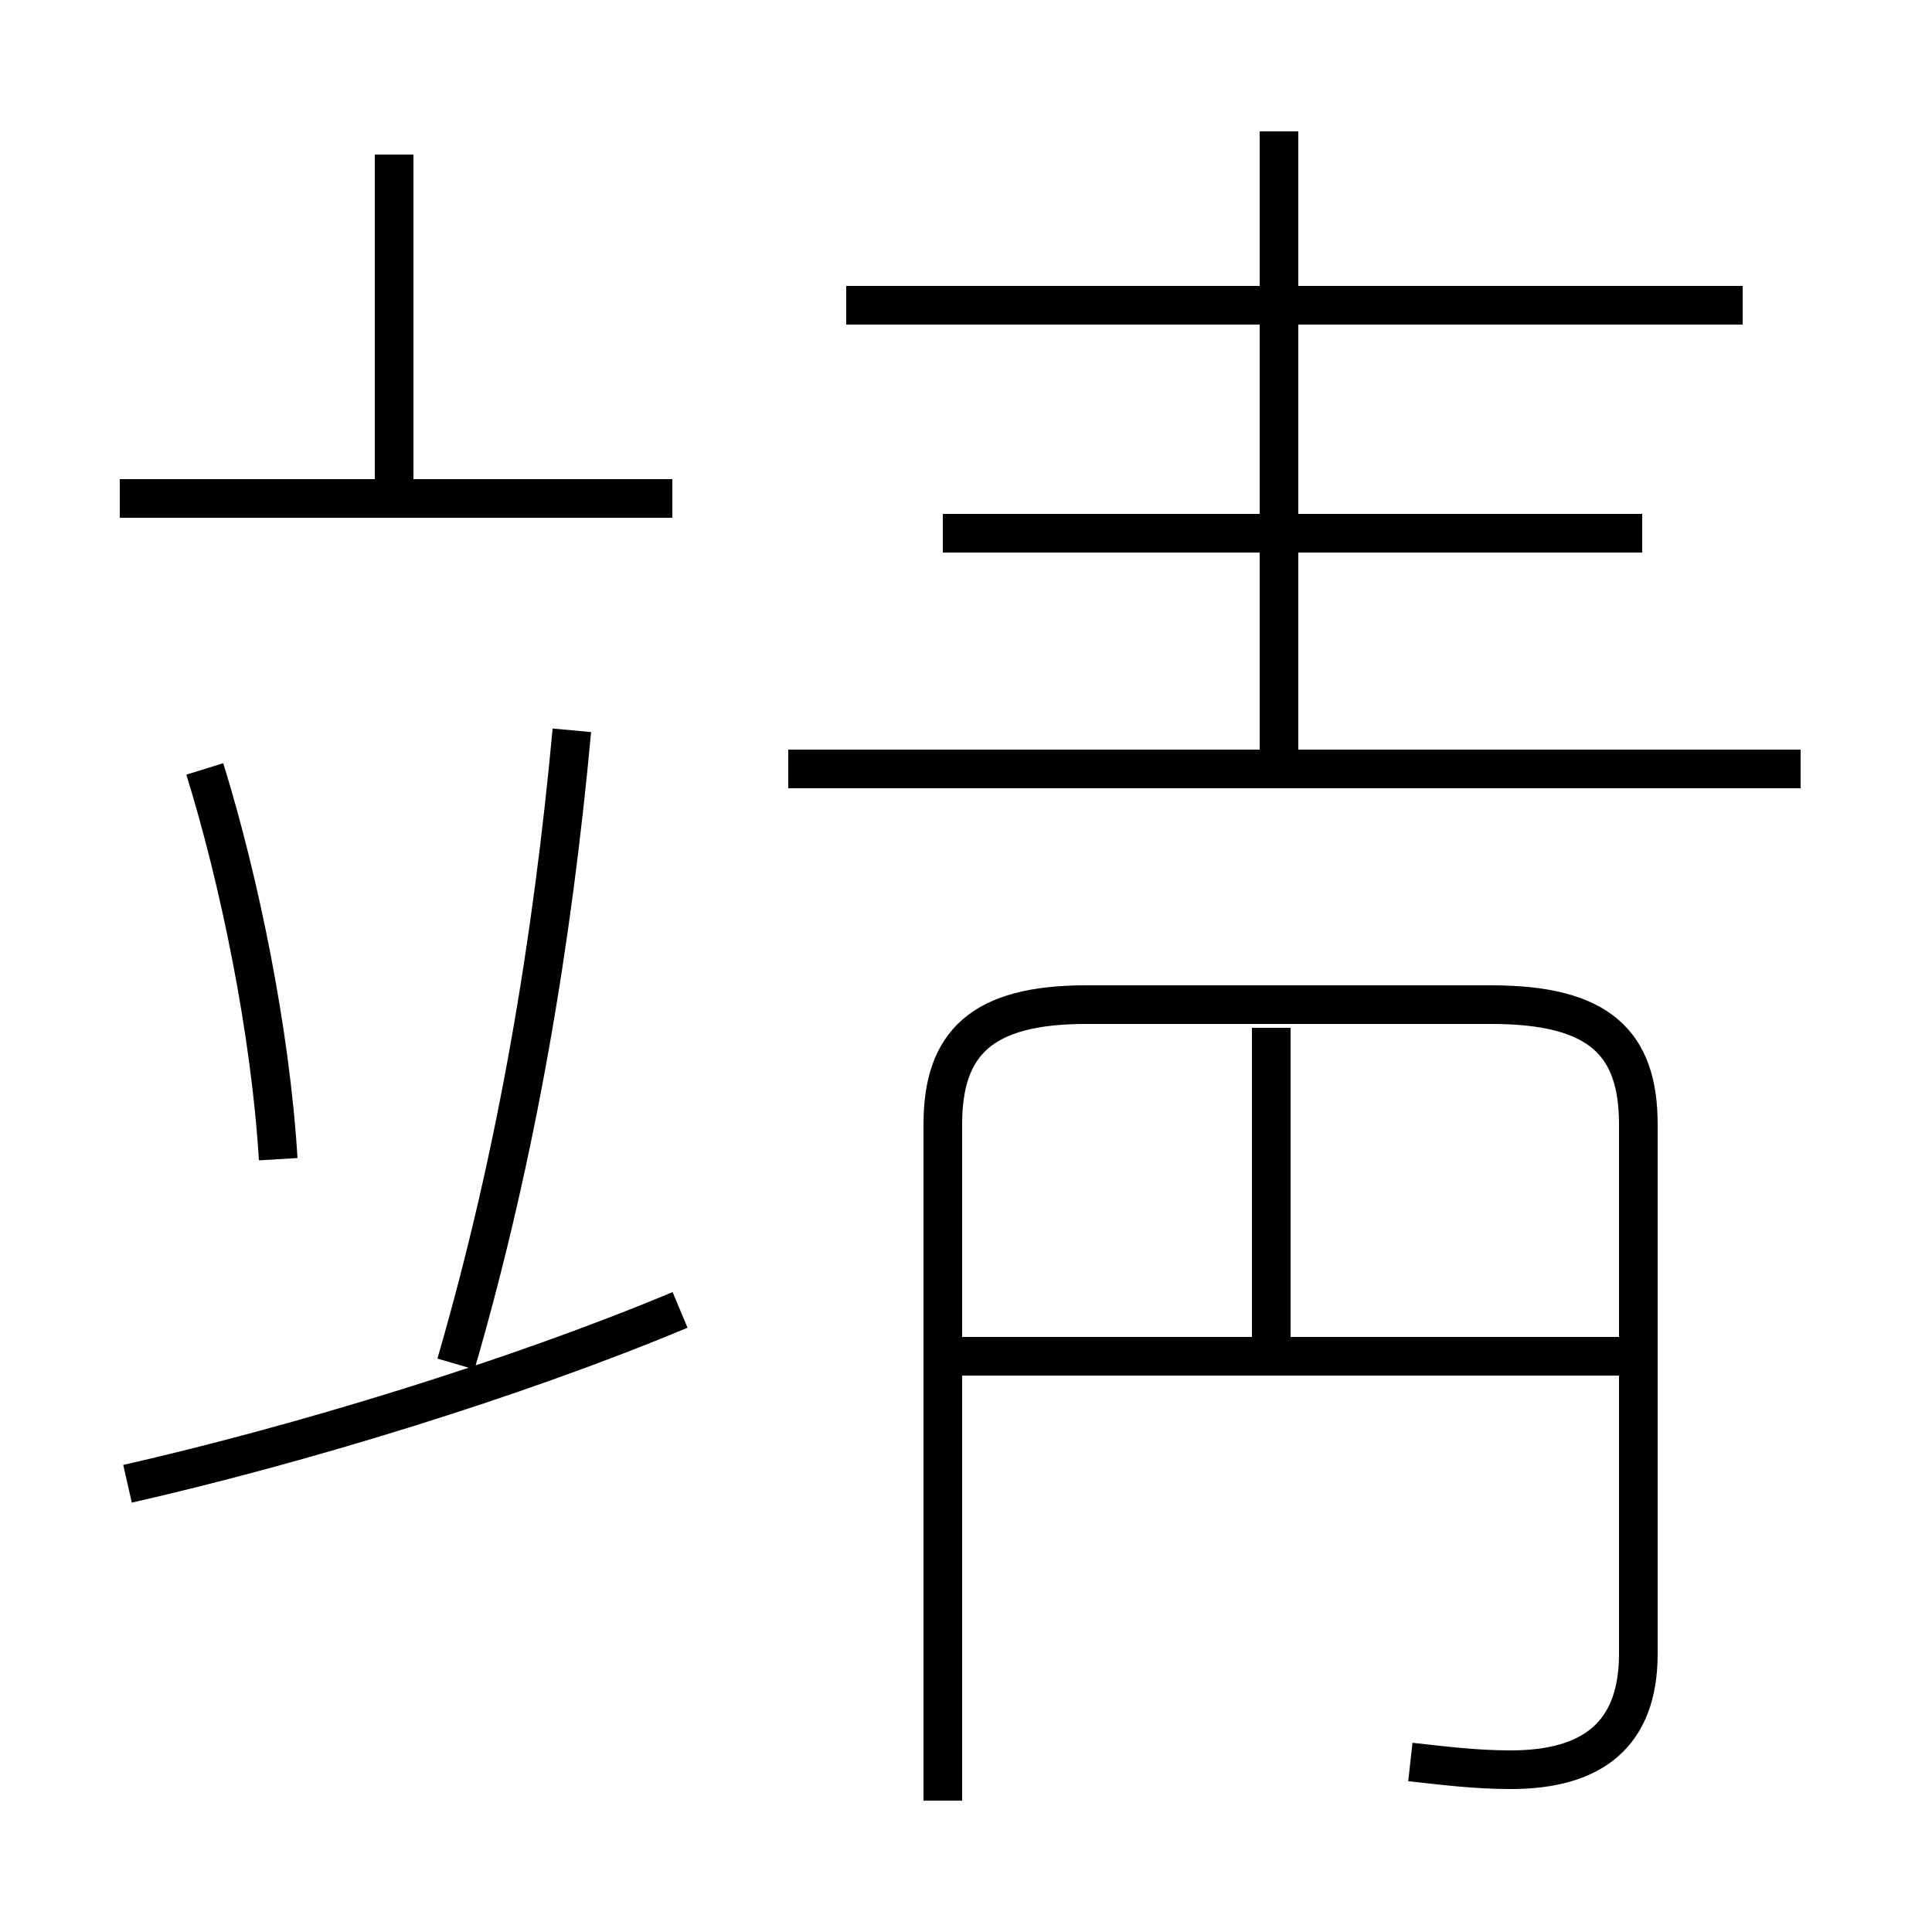 <?xml version='1.0' encoding='utf8'?>
<svg viewBox="0.0 -6.0 50.0 50.0" version="1.1" xmlns="http://www.w3.org/2000/svg">
<rect x="0.0" y="-6.0" width="50.0" height="50.0" fill="#808080" stroke="none"/>
<rect x="-1000" y="-1000" width="2000" height="2000" stroke="white" fill="white"/>
<g style="fill:white;stroke:#000000;  stroke-width:1">
<path d="M 36.5 1.6 C 37.4 1.7 38.2 1.8 39.1 1.8 C 41.2 1.8 42.4 0.9 42.4 -1.2 L 42.4 -14.9 C 42.4 -17.0 41.4 -18.0 38.6 -18.0 L 28.1 -18.0 C 25.4 -18.0 24.4 -17.0 24.4 -14.9 L 24.4 2.6 M 3.3 -5.6 C 7.7 -6.6 13.3 -8.3 17.6 -10.1 M 7.2 -14.0 C 7.0 -17.3 6.2 -21.2 5.3 -24.1 M 11.8 -8.7 C 13.4 -14.2 14.3 -19.7 14.8 -25.1 M 41.9 -8.9 L 24.9 -8.9 M 17.4 -31.1 L 3.1 -31.1 M 32.9 -9.2 L 32.9 -17.4 M 10.2 -31.2 L 10.2 -40.0 M 46.6 -24.1 L 20.4 -24.1 M 33.1 -23.9 L 33.1 -40.6 M 42.5 -30.2 L 24.4 -30.2 M 45.1 -36.1 L 21.9 -36.1" transform="translate(0.0, 38.0)" />
</g>
</svg>